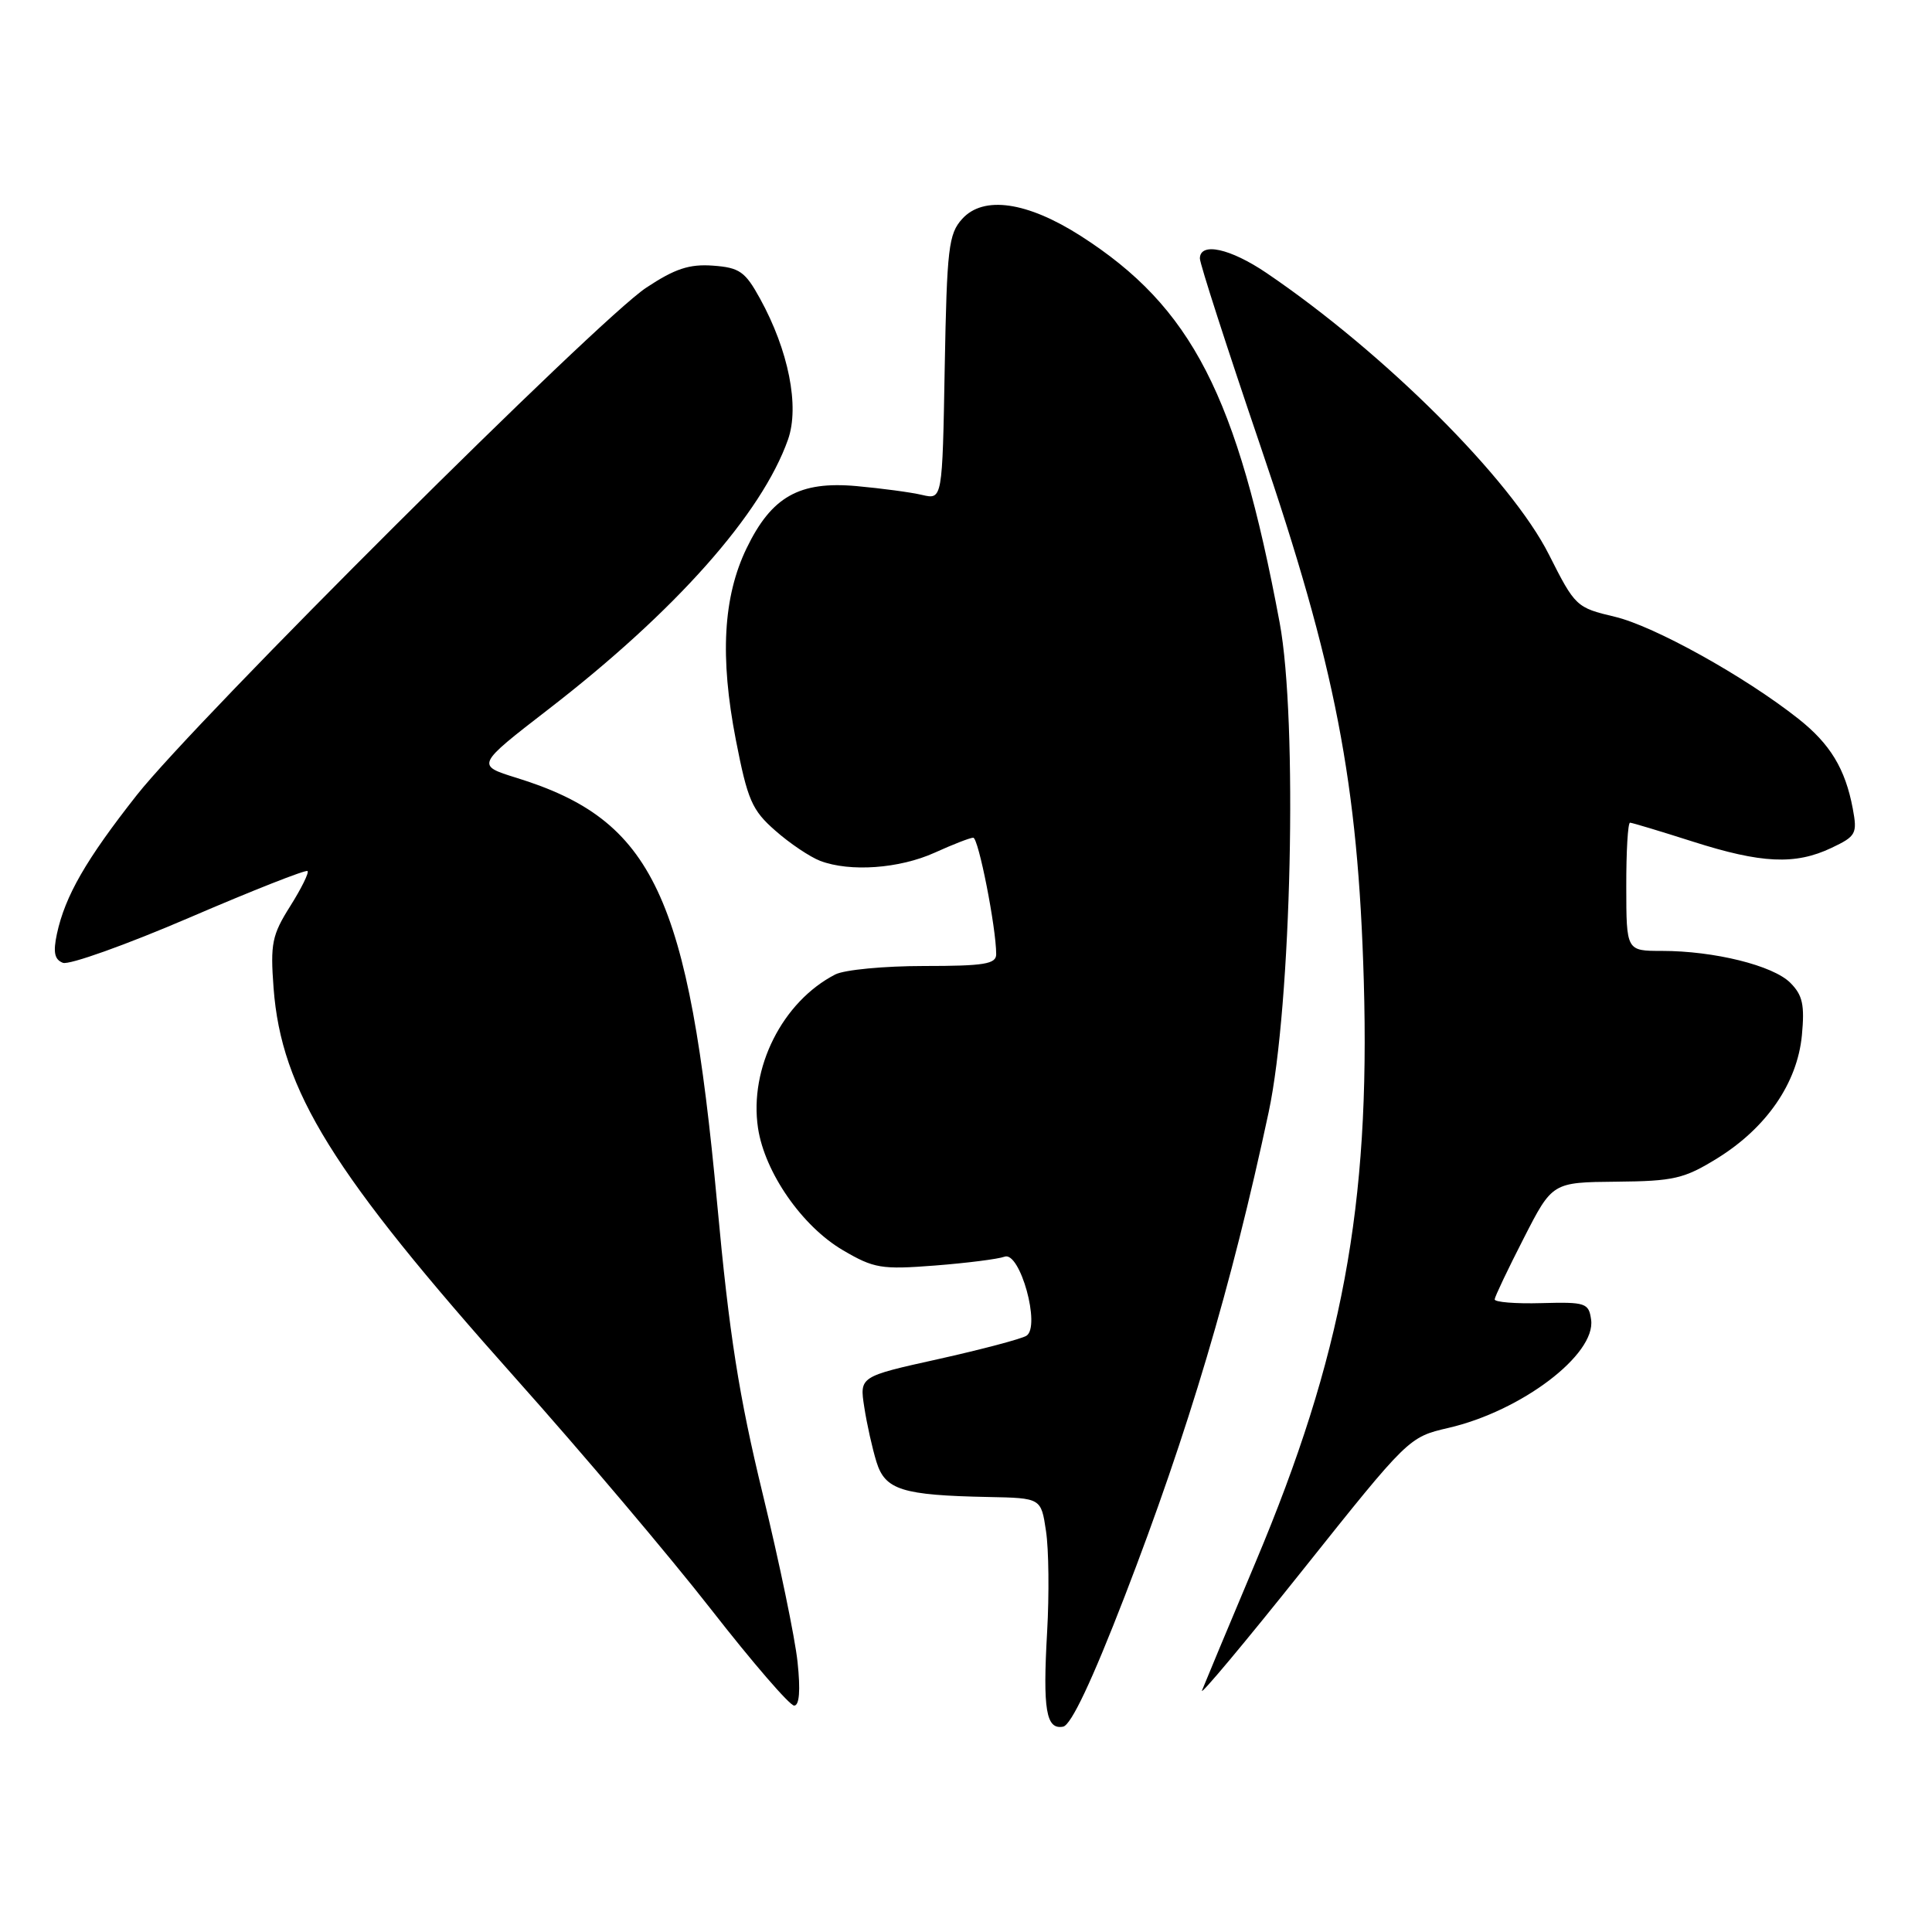 <?xml version="1.0" encoding="UTF-8" standalone="no"?>
<!DOCTYPE svg PUBLIC "-//W3C//DTD SVG 1.1//EN" "http://www.w3.org/Graphics/SVG/1.1/DTD/svg11.dtd" >
<svg xmlns="http://www.w3.org/2000/svg" xmlns:xlink="http://www.w3.org/1999/xlink" version="1.1" viewBox="0 0 256 256">
 <g >
 <path fill="currentColor"
d=" M 149.04 211.49 C 157.45 189.71 163.18 170.44 168.11 147.34 C 171.13 133.16 171.97 95.44 169.56 82.50 C 163.94 52.39 157.91 40.68 143.20 31.26 C 136.10 26.72 130.32 25.89 127.50 29.00 C 125.69 30.99 125.47 32.87 125.18 48.71 C 124.87 66.21 124.87 66.21 122.18 65.58 C 120.71 65.23 116.80 64.71 113.50 64.41 C 105.91 63.73 102.24 65.80 98.93 72.64 C 95.82 79.07 95.37 87.04 97.50 98.02 C 99.06 106.02 99.63 107.35 102.74 110.07 C 104.65 111.76 107.33 113.55 108.68 114.07 C 112.64 115.57 119.17 115.10 123.86 112.98 C 126.26 111.89 128.55 111.00 128.96 111.00 C 129.65 111.00 132.00 122.93 132.00 126.44 C 132.00 127.74 130.43 128.00 122.43 128.00 C 117.17 128.00 111.89 128.50 110.68 129.12 C 103.68 132.72 99.25 141.52 100.44 149.47 C 101.33 155.36 106.28 162.49 111.69 165.66 C 115.80 168.07 116.78 168.24 123.88 167.69 C 128.12 167.36 132.27 166.83 133.10 166.52 C 135.15 165.73 137.94 175.80 136.00 177.00 C 135.31 177.42 130.06 178.81 124.32 180.09 C 113.89 182.40 113.89 182.40 114.52 186.45 C 114.86 188.68 115.59 191.95 116.14 193.72 C 117.29 197.43 119.54 198.13 130.97 198.36 C 137.95 198.50 137.95 198.50 138.60 202.87 C 138.97 205.28 139.03 211.28 138.75 216.22 C 138.16 226.58 138.61 229.22 140.87 228.79 C 141.93 228.58 144.69 222.74 149.04 211.49 Z  M 105.68 220.23 C 105.35 217.05 103.27 207.04 101.07 197.98 C 97.91 184.96 96.63 176.88 95.03 159.50 C 91.24 118.55 86.58 108.68 68.45 103.07 C 63.07 101.40 63.07 101.40 72.71 93.95 C 89.50 80.98 100.94 68.09 104.42 58.23 C 105.96 53.84 104.49 46.44 100.71 39.57 C 98.74 35.99 98.00 35.46 94.48 35.20 C 91.35 34.97 89.43 35.60 85.63 38.12 C 79.19 42.38 26.00 95.37 18.12 105.36 C 11.40 113.90 8.63 118.70 7.54 123.75 C 7.02 126.19 7.22 127.15 8.34 127.58 C 9.16 127.89 16.70 125.20 25.10 121.59 C 33.49 117.98 40.54 115.20 40.75 115.42 C 40.97 115.63 39.93 117.73 38.45 120.08 C 36.04 123.90 35.81 125.04 36.25 130.92 C 37.28 144.53 44.02 155.39 68.38 182.70 C 77.12 192.49 88.75 206.24 94.22 213.25 C 99.69 220.26 104.64 226.00 105.23 226.00 C 105.92 226.00 106.08 224.00 105.68 220.23 Z  M 191.90 189.21 C 201.59 186.98 211.49 179.47 210.83 174.86 C 210.52 172.65 210.11 172.51 204.25 172.67 C 200.81 172.77 198.02 172.54 198.05 172.17 C 198.08 171.80 199.81 168.16 201.90 164.08 C 205.69 156.66 205.69 156.66 214.18 156.58 C 221.79 156.51 223.16 156.19 227.55 153.48 C 234.07 149.44 238.15 143.52 238.76 137.19 C 239.14 133.15 238.86 131.86 237.22 130.22 C 234.93 127.93 227.14 126.00 220.20 126.00 C 215.50 126.00 215.50 126.00 215.49 117.50 C 215.48 112.82 215.70 109.01 215.99 109.01 C 216.27 109.02 220.00 110.14 224.29 111.51 C 233.40 114.42 237.88 114.63 242.68 112.35 C 245.95 110.80 246.12 110.47 245.50 107.13 C 244.51 101.87 242.51 98.57 238.28 95.23 C 231.18 89.62 219.15 82.94 213.96 81.72 C 208.88 80.52 208.71 80.36 205.25 73.50 C 200.21 63.49 183.43 46.76 167.82 36.17 C 163.01 32.91 159.01 32.04 158.99 34.25 C 158.99 34.94 162.58 46.07 166.98 59.00 C 176.96 88.30 179.95 103.74 180.71 130.00 C 181.57 159.76 177.85 179.72 166.37 207.00 C 162.78 215.53 159.59 223.18 159.27 224.00 C 158.95 224.82 164.99 217.61 172.68 207.96 C 186.60 190.50 186.68 190.42 191.90 189.21 Z "/>
</g>
</svg>
